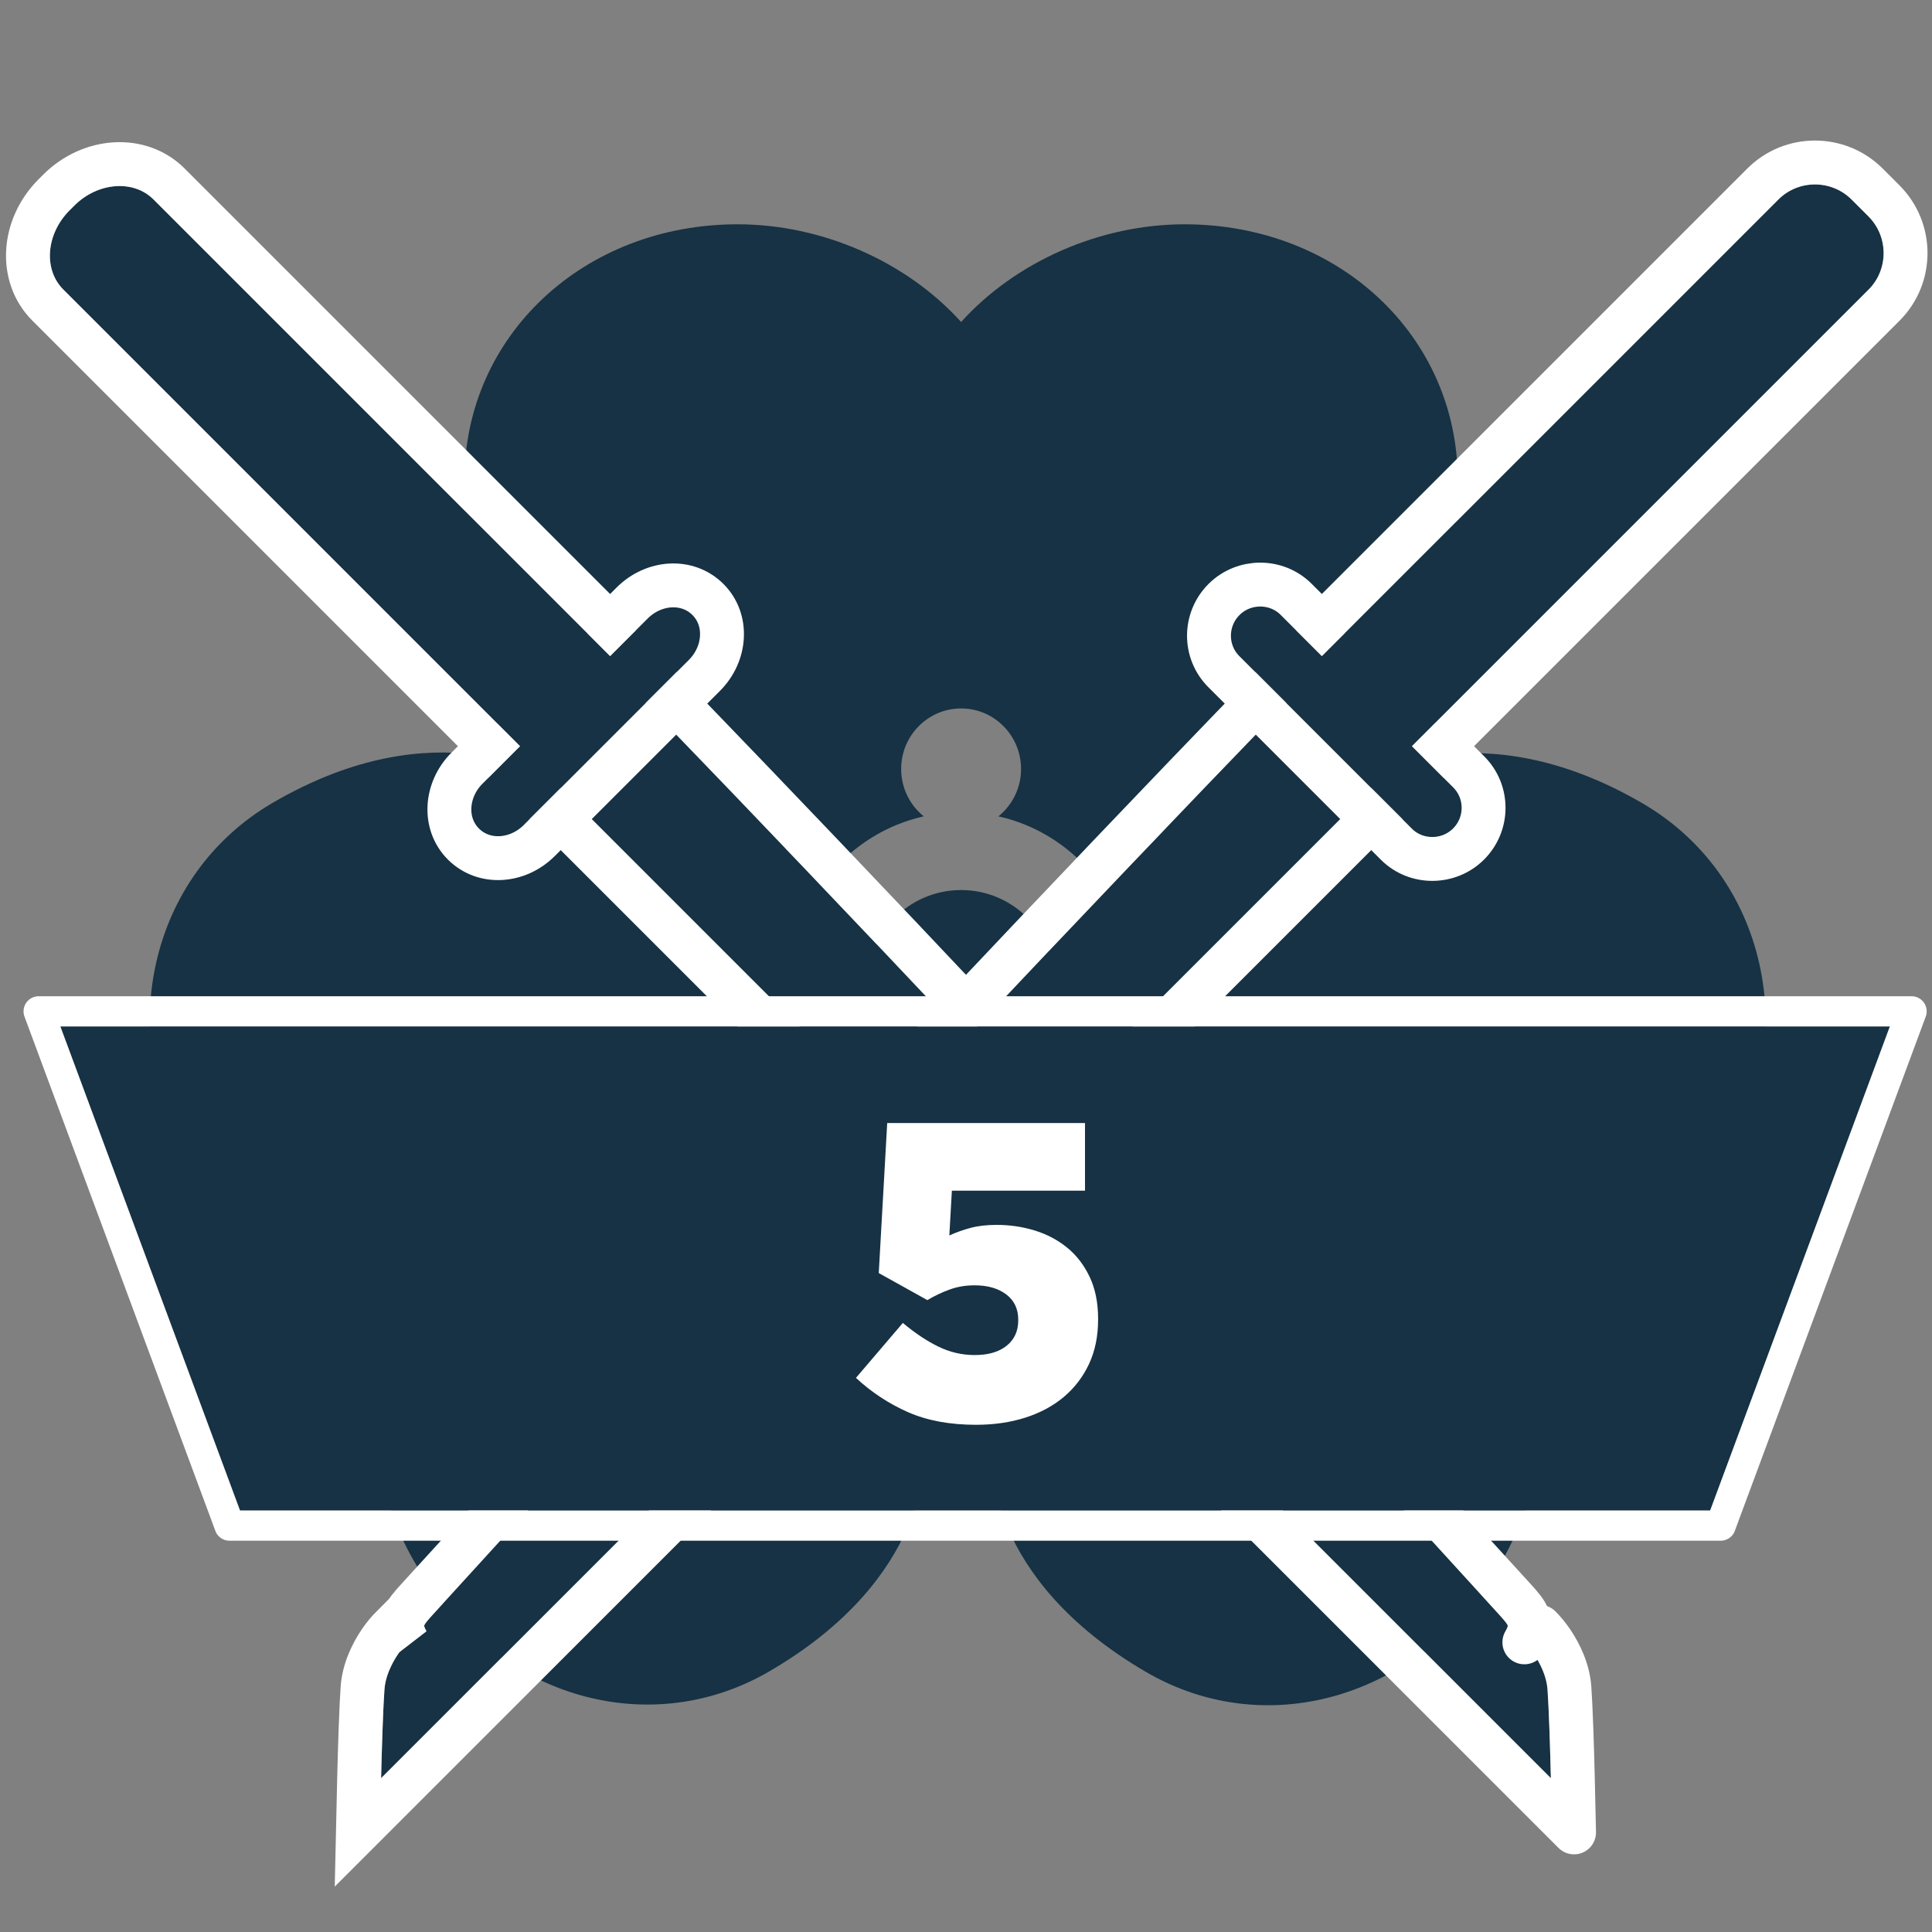 <svg xmlns="http://www.w3.org/2000/svg" width="32" height="32" viewBox="0 0 32 32" xmlns:xlink="http://www.w3.org/1999/xlink">
  <rect x="0" y="0" width="32" height="32" fill="#808080" stroke="none"/>
  <defs>
    <path id="a" d="M0,0 L2,0 C2,0 1.957,4.048 1.747,10.47 C1.537,16.891 1.28,22.066 1.28,22.066 C1.28,22.066 1.28,22.562 1,22.888 C0.72,23.213 0,23.967 0,23.967 L0,0 Z"/>
    <path id="b" d="M3.556,11.55 L4.436,11.55 C4.748,11.55 5,11.765 5,12.034 C5,12.3 4.745,12.517 4.436,12.517 L0.564,12.517 C0.252,12.517 -1.06137321e-13,12.302 -1.06137321e-13,12.034 C-1.06137321e-13,11.767 0.255,11.55 0.564,11.55 L1.444,11.55 L1.444,0.856 C1.444,0.383 1.892,-2.0783375e-13 2.444,-2.0783375e-13 L2.556,-2.0783375e-13 C3.108,-2.0783375e-13 3.556,0.387 3.556,0.856 L3.556,11.55 Z"/>
    <path id="c" d="M0,0 L2,0 C2,0 1.957,4.048 1.747,10.47 C1.537,16.891 1.28,22.066 1.28,22.066 C1.28,22.066 1.28,22.562 1,22.888 C0.72,23.213 0,23.967 0,23.967 L0,0 Z"/>
    <path id="d" d="M3.556,11.55 L3.556,0.856 C3.556,0.387 3.171,1.70530257e-13 2.697,1.70530257e-13 L2.303,1.70530257e-13 C1.832,1.70530257e-13 1.444,0.383 1.444,0.856 L1.444,11.55 L0.479,11.55 C0.215,11.55 5.54223334e-13,11.767 5.54223334e-13,12.034 C5.54223334e-13,12.293 0.215,12.517 0.479,12.517 L4.521,12.517 C4.785,12.517 5,12.3 5,12.034 C5,11.774 4.785,11.55 4.521,11.55 L3.556,11.55 Z"/>
    <polygon id="e" points="30.176 24.539 33.152 16.521 2.849 16.521 5.825 24.539"/>
  </defs>
  <g fill="none" fill-rule="evenodd">
    <rect width="32" height="32"/>
    <g transform="translate(-1.85 .48)">
      <path fill="#163244" fill-rule="nonzero" d="M17.142,18.631 L17.148,23.654 C17.148,23.654 17.261,25.647 14.596,27.201 C12.547,28.395 9.974,27.593 8.699,25.363 C8,24.141 7.829,22.61 8.236,21.318 C6.924,21.027 5.697,20.113 4.997,18.89 C3.722,16.66 4.321,14.009 6.37,12.815 C9.106,11.22 10.965,12.411 10.965,12.411 L15.083,14.914 C14.985,15.204 14.932,15.514 14.932,15.837 C14.932,16.154 14.983,16.459 15.078,16.745 C14.781,16.575 14.406,16.563 14.09,16.748 C13.615,17.024 13.452,17.637 13.726,18.117 C14.001,18.596 14.608,18.761 15.083,18.484 C15.388,18.306 15.565,17.988 15.578,17.657 C15.972,18.139 16.518,18.489 17.142,18.631 Z M20.439,14.867 L24.46,12.422 C24.46,12.422 26.32,11.231 29.056,12.826 C31.104,14.02 31.703,16.671 30.428,18.901 C29.729,20.124 28.501,21.038 27.19,21.329 C27.596,22.621 27.426,24.152 26.727,25.375 C25.452,27.605 22.878,28.406 20.83,27.212 C18.164,25.658 18.278,23.666 18.278,23.666 L18.283,18.654 C18.901,18.54 19.449,18.223 19.857,17.775 C19.901,18.066 20.07,18.336 20.343,18.495 C20.818,18.772 21.425,18.608 21.699,18.128 C21.973,17.649 21.811,17.036 21.336,16.759 C21.064,16.6 20.748,16.586 20.476,16.694 C20.56,16.423 20.605,16.136 20.605,15.837 C20.605,15.497 20.547,15.17 20.439,14.867 Z M15.603,13.988 L11.494,11.693 C11.494,11.693 9.543,10.663 9.543,7.473 C9.543,5.084 11.517,3.235 14.067,3.235 C15.466,3.235 16.864,3.851 17.769,4.853 C18.674,3.851 20.072,3.235 21.47,3.235 C24.02,3.235 25.995,5.084 25.995,7.473 C25.995,10.58 24.229,11.478 24.229,11.478 L19.927,13.979 C19.535,13.514 18.998,13.178 18.387,13.041 C18.615,12.857 18.762,12.574 18.762,12.257 C18.762,11.703 18.317,11.254 17.769,11.254 C17.221,11.254 16.776,11.703 16.776,12.257 C16.776,12.574 16.922,12.857 17.15,13.041 C16.536,13.179 15.996,13.519 15.603,13.988 Z M17.769,17.412 C16.907,17.412 16.209,16.707 16.209,15.837 C16.209,14.967 16.907,14.262 17.769,14.262 C18.63,14.262 19.329,14.967 19.329,15.837 C19.329,16.707 18.63,17.412 17.769,17.412 Z"/>
      <g transform="translate(.85 .52)">
        <g transform="rotate(-45 5.298 1.595)">
          <g transform="translate(1.432 11.743)" stroke-linecap="round" stroke-linejoin="round">
            <use fill="#163244" xlink:href="#a"/>
            <path stroke="#FFFFFF" stroke-width=".727" d="M0,-0.364 L-0.364,-0.364 L-0.364,0 L-0.364,23.967 L-0.364,24.874 L0.263,24.218 C0.403,24.072 0.611,23.851 0.821,23.626 C0.832,23.614 0.832,23.614 0.844,23.601 C1.032,23.399 1.18,23.236 1.276,23.125 C1.369,23.016 1.443,22.892 1.5,22.755 C1.608,22.497 1.643,22.247 1.643,22.066 L1.28,22.066 C1.649,21.969 1.659,21.748 1.674,21.43 C1.699,20.901 1.727,20.294 1.757,19.618 C1.843,17.687 1.929,15.59 2.009,13.401 C2.045,12.425 2.079,11.451 2.11,10.482 C2.202,7.671 2.269,5.104 2.316,2.834 C2.332,2.04 2.344,1.339 2.354,0.738 C2.359,0.378 2.362,0.131 2.364,0.004 L2.368,-0.364 L2,-0.364 L0,-0.364 Z"/>
          </g>
          <use fill="#163244" xlink:href="#b"/>
          <path stroke="#FFFFFF" stroke-width=".727" d="M3.919,11.187 L3.919,0.856 C3.919,0.172 3.296,-0.364 2.556,-0.364 L2.444,-0.364 C1.703,-0.364 1.081,0.169 1.081,0.856 L1.081,11.187 L0.564,11.187 C0.065,11.187 -0.364,11.553 -0.364,12.034 C-0.364,12.516 0.062,12.881 0.564,12.881 L4.436,12.881 C4.935,12.881 5.364,12.514 5.364,12.034 C5.364,11.551 4.938,11.187 4.436,11.187 L3.919,11.187 Z"/>
        </g>
        <g transform="scale(-1 1) rotate(-45 -11.702 42.636)">
          <g transform="translate(1.432 11.743)">
            <use fill="#163244" xlink:href="#c"/>
            <path stroke="#FFFFFF" stroke-width=".727" d="M0,-0.364 L-0.364,-0.364 L-0.364,0 L-0.364,23.967 L-0.364,24.874 L0.263,24.218 C0.403,24.072 0.611,23.851 0.821,23.626 C0.832,23.614 0.832,23.614 0.844,23.601 C1.032,23.399 1.18,23.236 1.276,23.125 C1.369,23.016 1.443,22.892 1.5,22.755 C1.608,22.497 1.643,22.247 1.643,22.066 L1.28,22.066 C1.649,21.969 1.659,21.748 1.674,21.43 C1.699,20.901 1.727,20.294 1.757,19.618 C1.843,17.687 1.929,15.59 2.009,13.401 C2.045,12.425 2.079,11.451 2.11,10.482 C2.202,7.671 2.269,5.104 2.316,2.834 C2.332,2.04 2.344,1.339 2.354,0.738 C2.359,0.378 2.362,0.131 2.364,0.004 L2.368,-0.364 L2,-0.364 L0,-0.364 Z"/>
          </g>
          <use fill="#163244" xlink:href="#d"/>
          <path stroke="#FFFFFF" stroke-width=".727" d="M3.919,11.187 L3.919,0.856 C3.919,0.185 3.371,-0.364 2.697,-0.364 L2.303,-0.364 C1.63,-0.364 1.081,0.183 1.081,0.856 L1.081,11.187 L0.479,11.187 C0.013,11.187 -0.364,11.566 -0.364,12.034 C-0.364,12.495 0.015,12.881 0.479,12.881 L4.521,12.881 C4.987,12.881 5.364,12.501 5.364,12.034 C5.364,11.572 4.985,11.187 4.521,11.187 L3.919,11.187 Z"/>
        </g>
      </g>
      <g stroke-linecap="round" stroke-linejoin="round">
        <use fill="#163244" xlink:href="#e"/>
        <path stroke="#FFFFFF" stroke-width=".5" d="M30.41,24.626 L33.387,16.608 L33.512,16.271 L33.152,16.271 L2.849,16.271 L2.49,16.271 L2.615,16.608 L5.591,24.626 L5.651,24.789 L5.825,24.789 L30.176,24.789 L30.35,24.789 L30.41,24.626 Z"/>
      </g>
      <path fill="#FFFFFF" d="M18.015,23.119 C17.581,23.119 17.205,23.049 16.888,22.909 C16.571,22.769 16.284,22.58 16.027,22.342 L16.804,21.432 C17.005,21.6 17.201,21.731 17.392,21.824 C17.583,21.917 17.784,21.964 17.994,21.964 C18.218,21.964 18.394,21.913 18.523,21.81 C18.651,21.707 18.715,21.567 18.715,21.39 L18.715,21.376 C18.715,21.199 18.649,21.06 18.516,20.959 C18.383,20.859 18.209,20.809 17.994,20.809 C17.845,20.809 17.706,20.832 17.578,20.879 C17.449,20.926 17.327,20.984 17.21,21.054 L16.405,20.606 L16.545,18.121 L19.821,18.121 L19.821,19.241 L17.616,19.241 L17.574,19.983 C17.686,19.932 17.804,19.89 17.928,19.857 C18.051,19.824 18.195,19.808 18.358,19.808 C18.577,19.808 18.789,19.839 18.992,19.902 C19.195,19.965 19.373,20.06 19.527,20.186 C19.681,20.312 19.805,20.473 19.898,20.669 C19.991,20.865 20.038,21.096 20.038,21.362 L20.038,21.376 C20.038,21.651 19.988,21.896 19.888,22.111 C19.787,22.326 19.648,22.508 19.471,22.657 C19.294,22.806 19.081,22.921 18.834,23 C18.587,23.079 18.314,23.119 18.015,23.119 Z"/>
    </g>
  </g>
</svg>
